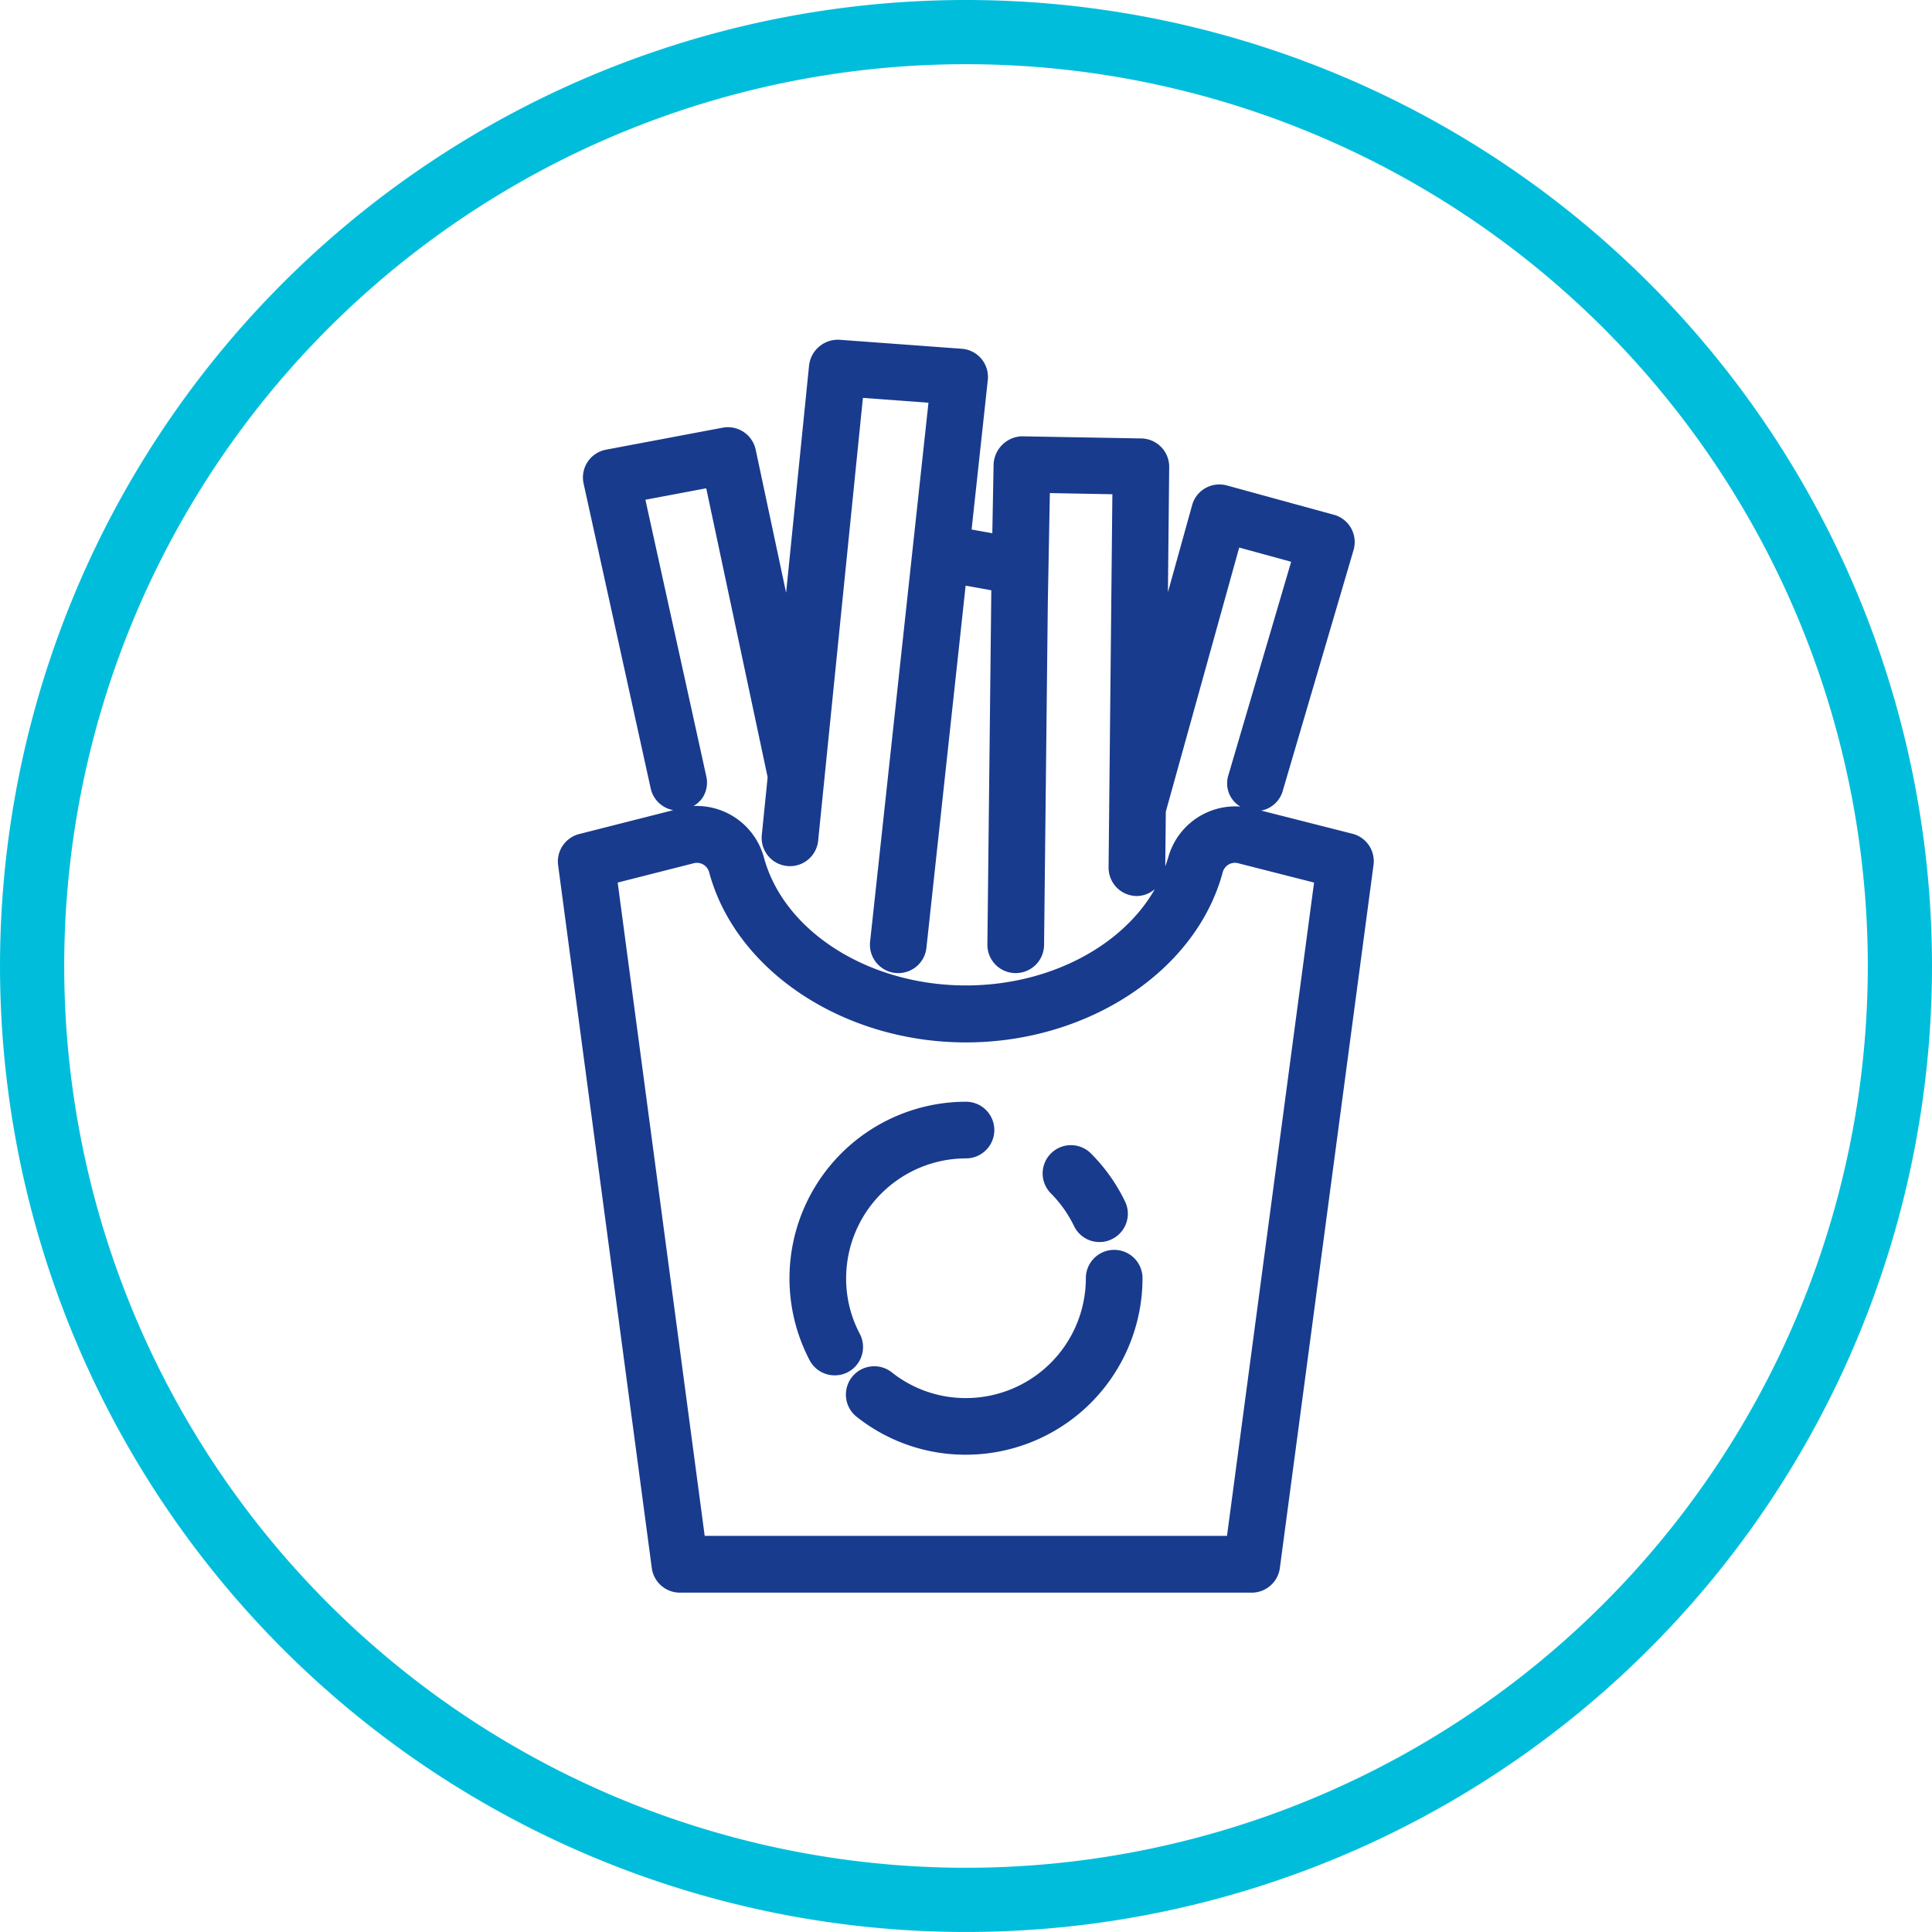 <svg xmlns="http://www.w3.org/2000/svg" width="90.275" height="90.276" viewBox="0 0 90.275 90.276"><defs><style>.a{fill:none;stroke:#00bedb;stroke-linecap:round;stroke-miterlimit:10;stroke-width:3px;}.b{fill:#183b8d;}</style></defs><g transform="translate(-314.559 -3746.298)"><path class="a" d="M2707.389,3791.436a43.637,43.637,0,1,1-43.638-43.638A43.639,43.639,0,0,1,2707.389,3791.436Z" transform="translate(-2304.055)"/><g transform="translate(-2304.055)"><path class="b" d="M2681.815,3785.258l-4.268-1.084a1.3,1.3,0,0,0,1-.906l3.313-11.266a1.329,1.329,0,0,0-.112-1.018,1.313,1.313,0,0,0-.808-.633l-5-1.37a1.331,1.331,0,0,0-1.005.127,1.309,1.309,0,0,0-.619.8l-1.129,4.061.059-5.849a1.326,1.326,0,0,0-1.3-1.335l-5.612-.1a1.374,1.374,0,0,0-1.293,1.3l-.06,3.229-.968-.173.757-6.986a1.321,1.321,0,0,0-1.219-1.461l-5.731-.421a1.358,1.358,0,0,0-1.4,1.188l-1.074,10.634-1.421-6.682a1.328,1.328,0,0,0-1.538-1.032l-5.456,1.029a1.322,1.322,0,0,0-1.047,1.586l3.138,14.257a1.32,1.32,0,0,0,1.052,1l-4.394,1.116a1.324,1.324,0,0,0-.987,1.458l4.377,32.843a1.328,1.328,0,0,0,1.312,1.147h26.723a1.327,1.327,0,0,0,1.311-1.147l4.376-32.843A1.322,1.322,0,0,0,2681.815,3785.258Zm-30.793,1.378a.591.591,0,0,1,.727.415c1.235,4.609,6.283,7.955,12,7.955s10.768-3.346,12-7.957a.59.59,0,0,1,.731-.412l3.535.9-4.068,30.527h-24.405l-4.066-30.527Zm.418-3.061a1.3,1.3,0,0,0,.177-1l-2.846-12.926,2.843-.535,2.869,13.5-.273,2.7a1.323,1.323,0,0,0,2.633.266l2.091-20.69,3.064.226-2.728,25.186a1.328,1.328,0,0,0,1.179,1.459l.139.006a1.322,1.322,0,0,0,1.314-1.179l1.832-16.924,1.2.215-.006.54v.048l-.177,15.961a1.32,1.32,0,0,0,1.314,1.339h.01a1.327,1.327,0,0,0,1.324-1.305l.176-16.024.095-5.1,2.921.054-.177,17.437a1.325,1.325,0,0,0,1.314,1.337h.009a1.3,1.3,0,0,0,.837-.322c-1.519,2.679-4.961,4.5-8.823,4.5-4.544,0-8.516-2.52-9.446-5.993a3.262,3.262,0,0,0-3.287-2.391A1.307,1.307,0,0,0,2651.44,3783.575Zm21.758,2.792c-.038.141-.089.277-.136.415l.026-2.558,3.429-12.341,2.428.665-2.933,9.971a1.263,1.263,0,0,0,.557,1.467A3.252,3.252,0,0,0,2673.2,3786.367Z"/><path class="b" d="M2657.618,3810.563a1.312,1.312,0,0,0,.616-.151,1.328,1.328,0,0,0,.556-1.787,5.518,5.518,0,0,1-.639-2.6,5.608,5.608,0,0,1,5.6-5.6,1.323,1.323,0,0,0,0-2.647,8.252,8.252,0,0,0-7.307,12.078A1.321,1.321,0,0,0,2657.618,3810.563Z"/><path class="b" d="M2669.352,3806.025a5.607,5.607,0,0,1-5.6,5.6,5.551,5.551,0,0,1-3.446-1.185,1.324,1.324,0,1,0-1.631,2.085,8.168,8.168,0,0,0,5.077,1.746,8.257,8.257,0,0,0,8.248-8.248,1.324,1.324,0,0,0-2.648,0Z"/><path class="b" d="M2668.8,3803.587a1.316,1.316,0,0,0,1.19.747,1.271,1.271,0,0,0,.575-.133,1.318,1.318,0,0,0,.615-1.767,8.225,8.225,0,0,0-1.59-2.239,1.316,1.316,0,0,0-.937-.388h0a1.321,1.321,0,0,0-.931,2.257A5.723,5.723,0,0,1,2668.8,3803.587Z"/></g></g></svg>